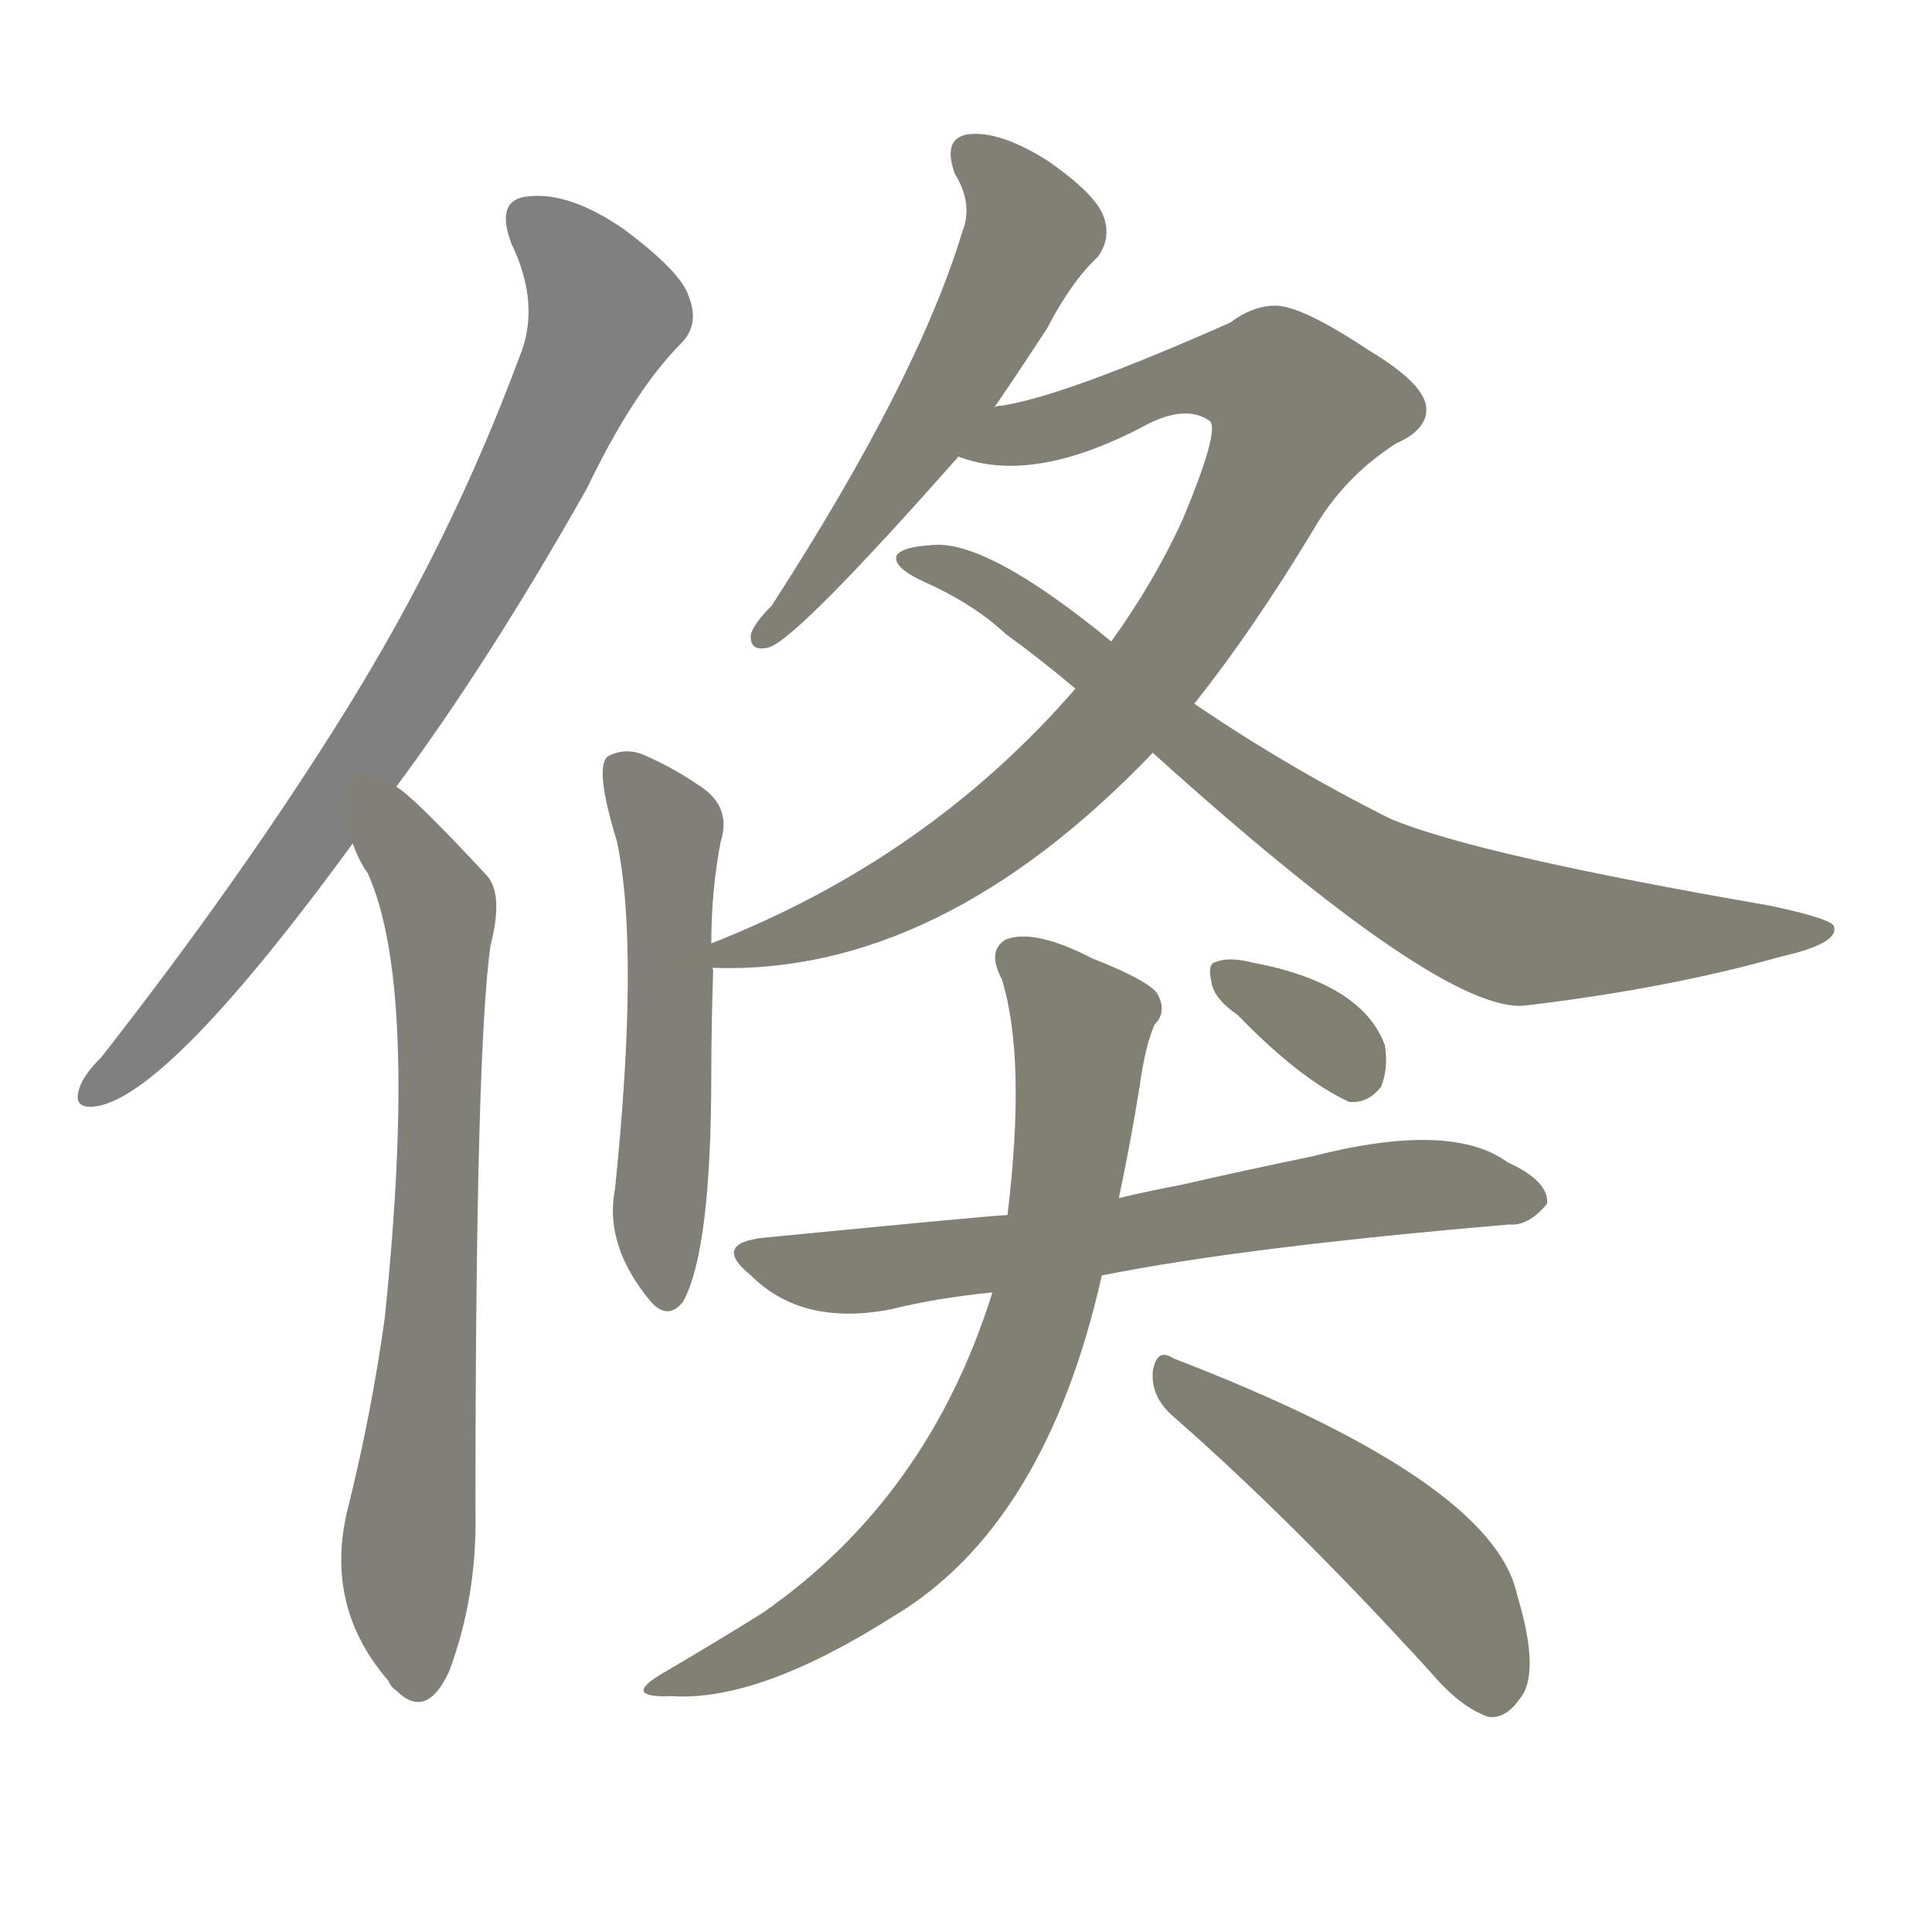 <svg version="1.1" viewBox="0 0 1024 1024" xmlns="http://www.w3.org/2000/svg">
  
  <g transform="scale(1, -1) translate(0, -900)">
    <style type="text/css">
        .stroke1 {fill: #808080;}
        .stroke2 {fill: #808079;}
        .stroke3 {fill: #808078;}
        .stroke4 {fill: #808077;}
        .stroke5 {fill: #808076;}
        .stroke6 {fill: #808075;}
        .stroke7 {fill: #808074;}
        .stroke8 {fill: #808073;}
        .stroke9 {fill: #808072;}
        .stroke10 {fill: #808071;}
        .stroke11 {fill: #808070;}
        .stroke12 {fill: #808069;}
        .stroke13 {fill: #808068;}
        .stroke14 {fill: #808067;}
        .stroke15 {fill: #808066;}
        .stroke16 {fill: #808065;}
        .stroke17 {fill: #808064;}
        .stroke18 {fill: #808063;}
        .stroke19 {fill: #808062;}
        .stroke20 {fill: #808061;}
        text {
            font-family: Helvetica;
            font-size: 50px;
            fill: #808060;
            paint-order: stroke;
            stroke: #000000;
            stroke-width: 4px;
            stroke-linecap: butt;
            stroke-linejoin: miter;
            font-weight: 800;
        }
    </style>

    <path d="M 210 483 Q 259 549 311 641 Q 336 693 361 718 Q 371 728 365 743 Q 361 756 330 779 Q 302 798 281 796 Q 262 795 271 771 Q 287 738 275 710 Q 239 613 183 523 Q 129 436 54 340 Q 44 330 42 323 Q 38 311 53 314 Q 92 323 187 453 L 210 483 Z" class="stroke1"/>
    <path d="M 187 453 Q 190 444 195 437 Q 222 377 204 202 Q 197 151 184 99 Q 172 48 206 9 Q 207 6 210 4 Q 226 -12 238 14 Q 253 54 252 99 Q 252 343 260 399 Q 267 426 258 436 Q 219 478 210 483 C 187 502 174 480 187 453 Z" class="stroke2"/>
    <path d="M 377 400 Q 377 428 382 454 Q 388 473 370 484 Q 357 493 341 500 Q 331 504 322 499 Q 315 493 327 454 Q 339 397 326 270 Q 320 240 345 210 Q 354 200 362 210 Q 377 237 377 331 Q 377 355 378 386 Q 377 387 378 387 L 377 400 Z" class="stroke3"/>
    <path d="M 527 684 Q 540 703 555 726 Q 568 751 582 764 Q 589 774 585 785 Q 581 797 555 815 Q 531 830 515 829 Q 499 828 506 808 Q 516 792 510 777 Q 486 698 409 579 Q 400 570 398 564 Q 397 554 408 557 Q 424 563 508 658 L 527 684 Z" class="stroke4"/>
    <path d="M 633 527 Q 664 566 696 619 Q 712 647 740 665 Q 756 672 756 683 Q 756 696 726 714 Q 690 738 676 738 Q 664 738 652 729 Q 564 690 531 685 Q 528 685 527 684 C 498 677 479 665 508 658 Q 547 643 606 674 Q 628 686 641 677 Q 647 673 627 625 Q 612 592 589 560 L 570 535 Q 492 445 377 400 C 349 389 348 387 378 387 Q 498 383 611 501 L 633 527 Z" class="stroke5"/>
    <path d="M 611 501 Q 764 363 808 367 Q 884 376 944 393 Q 975 400 972 409 Q 971 413 938 420 Q 782 447 737 466 Q 683 493 633 527 L 589 560 Q 522 615 493 611 Q 477 610 475 605 Q 474 599 489 592 Q 516 580 533 564 Q 551 551 570 535 L 611 501 Z" class="stroke6"/>
    <path d="M 584 224 Q 659 239 800 251 Q 810 250 820 262 Q 821 274 799 284 Q 769 306 695 287 Q 661 280 626 272 Q 610 269 593 265 L 534 256 Q 528 256 405 244 Q 377 241 398 224 Q 425 197 472 206 Q 496 212 526 215 L 584 224 Z" class="stroke7"/>
    <path d="M 526 215 Q 492 106 404 45 Q 380 30 351 13 Q 329 0 356 1 Q 402 -2 473 43 Q 554 91 584 224 L 593 265 Q 599 293 604 324 Q 607 346 612 357 Q 619 364 613 374 Q 607 381 579 392 Q 548 408 533 402 Q 523 396 531 381 Q 544 339 534 256 L 526 215 Z" class="stroke8"/>
    <path d="M 621 150 Q 684 95 758 14 Q 774 -5 789 -10 Q 798 -11 805 -1 Q 817 12 804 55 Q 791 115 622 180 Q 613 186 611 173 Q 610 160 621 150 Z" class="stroke9"/>
    <path d="M 656 362 Q 689 328 715 316 Q 725 315 732 324 Q 736 334 734 346 Q 722 379 663 390 Q 651 393 644 390 Q 640 389 642 380 Q 643 371 656 362 Z" class="stroke10"/>
    
    
    
    
    
    
    
    
    
    </g>
</svg>